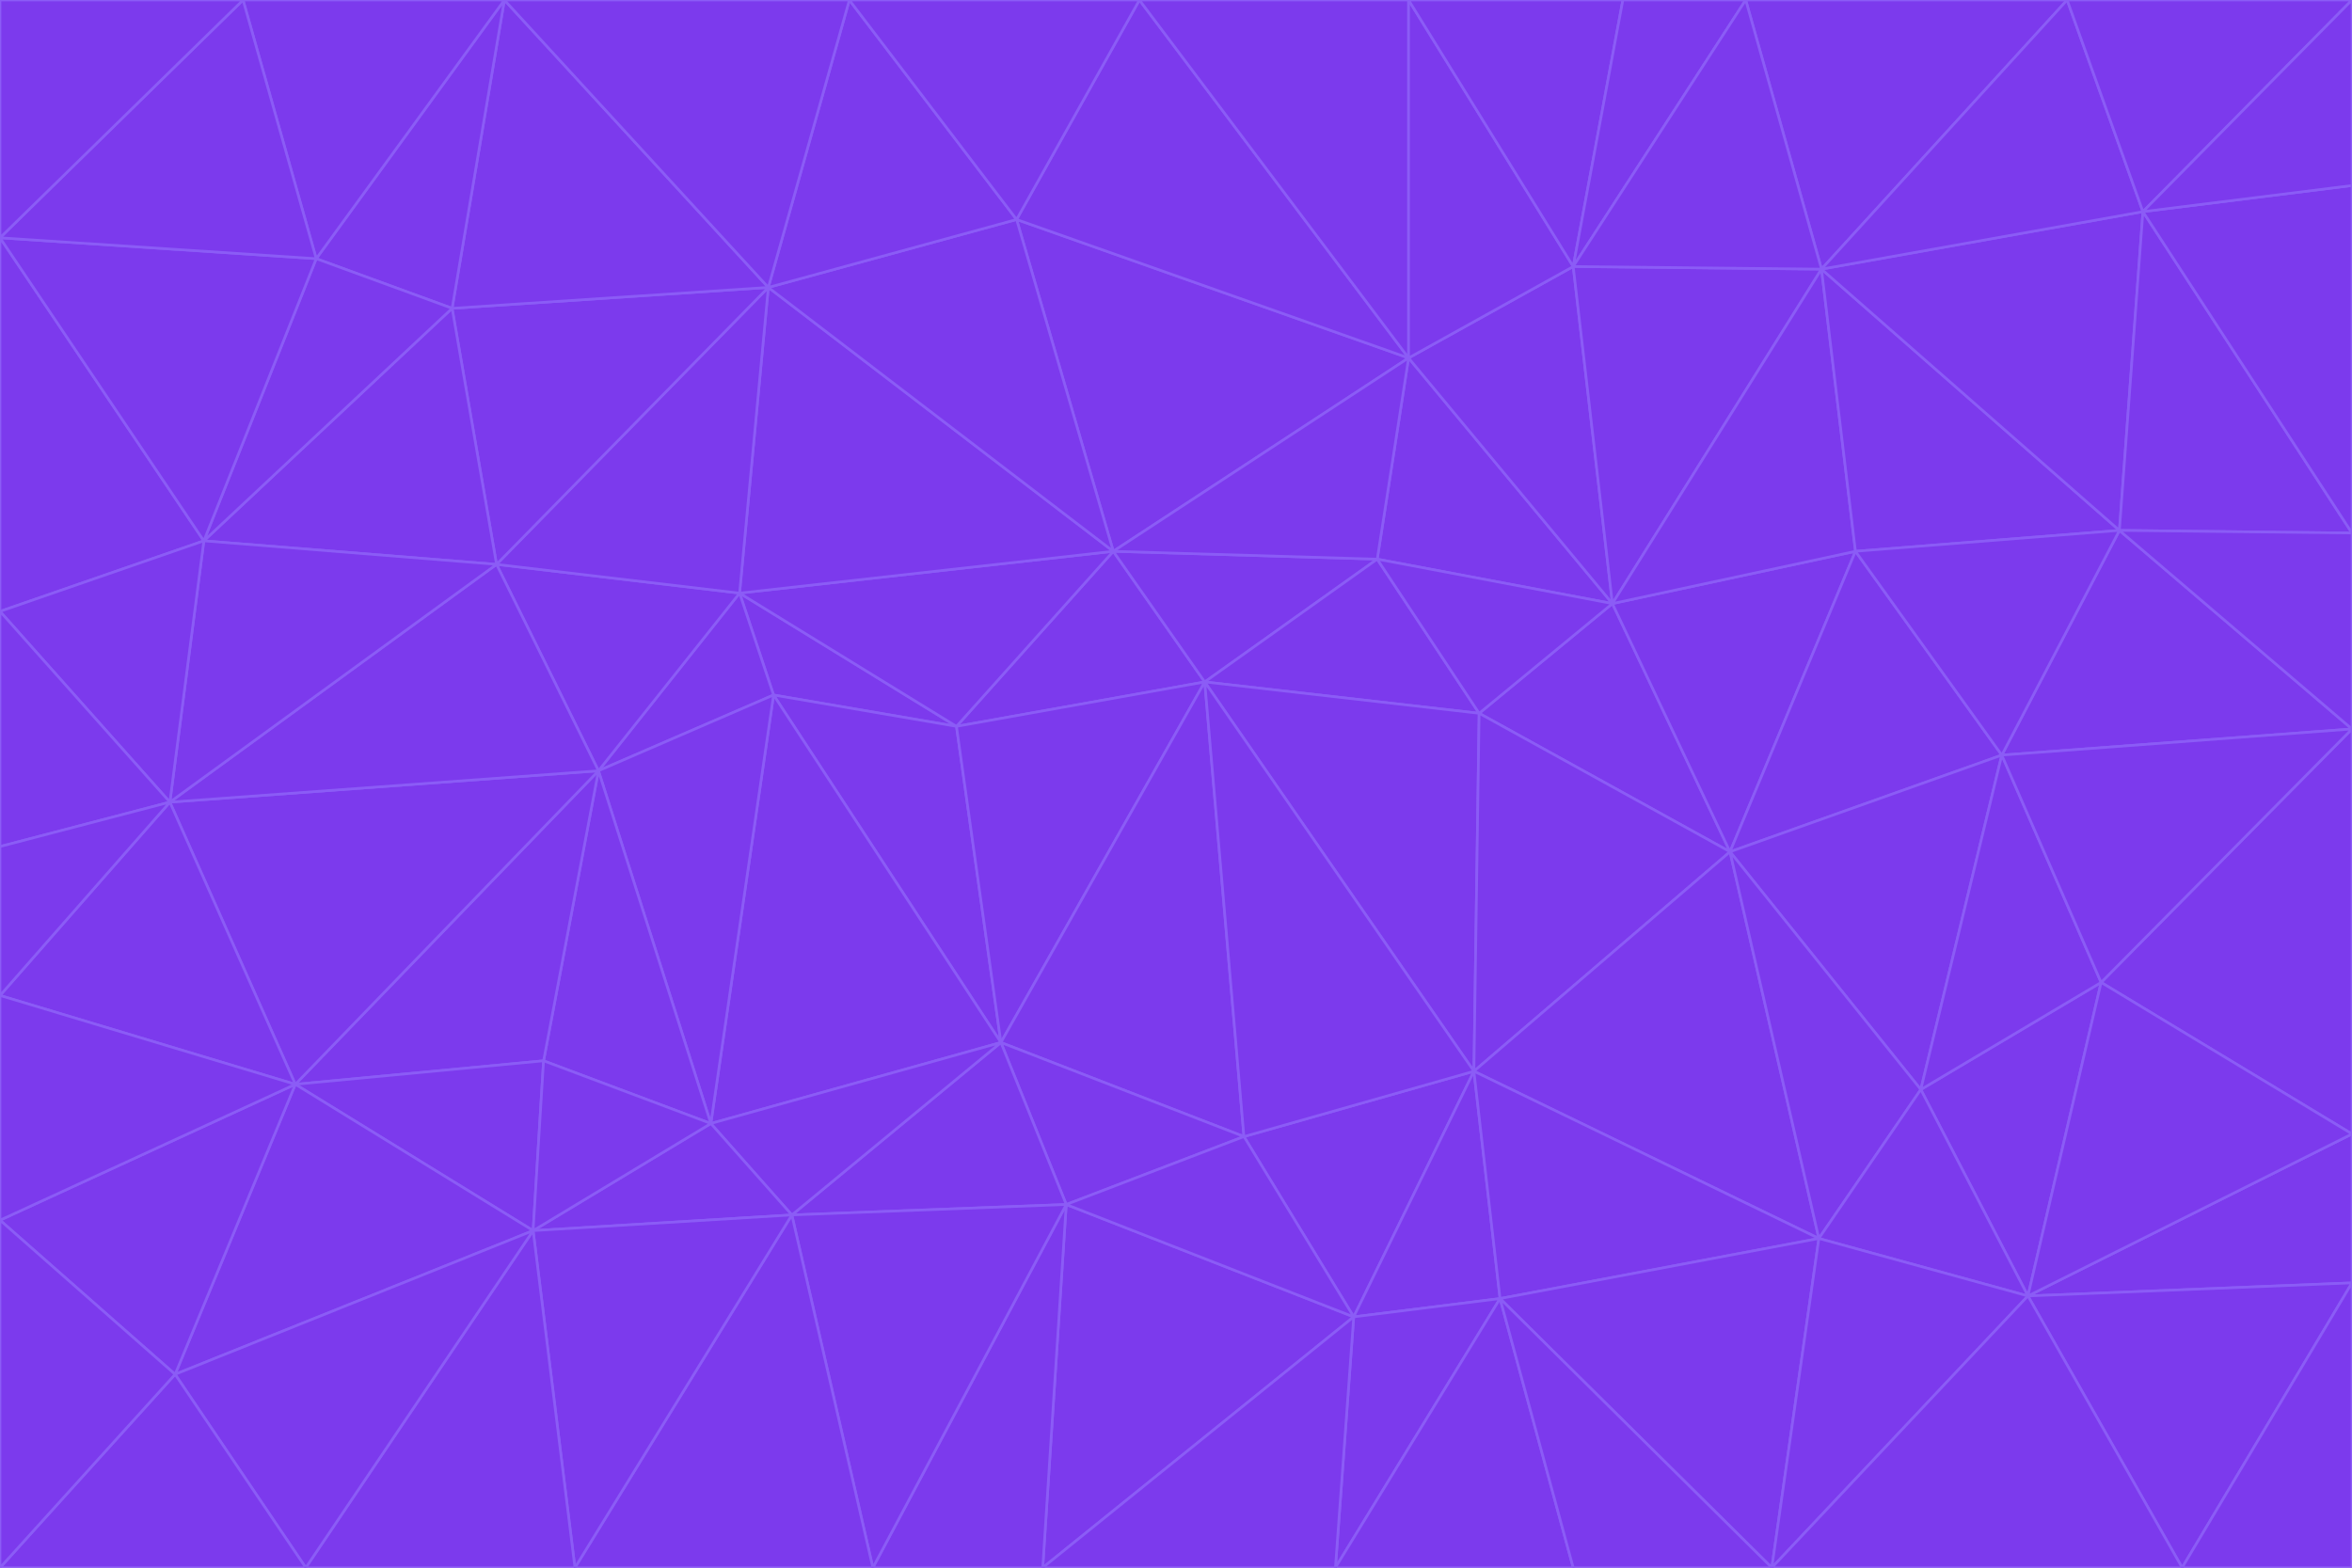 <svg id="visual" viewBox="0 0 900 600" width="900" height="600" xmlns="http://www.w3.org/2000/svg" xmlns:xlink="http://www.w3.org/1999/xlink" version="1.1"><g stroke-width="1" stroke-linejoin="bevel"><path d="M461 261L426 211L366 278Z" fill="#7c3aed" stroke="#8b5cf6"></path><path d="M283 227L296 266L366 278Z" fill="#7c3aed" stroke="#8b5cf6"></path><path d="M461 261L527 214L426 211Z" fill="#7c3aed" stroke="#8b5cf6"></path><path d="M426 211L283 227L366 278Z" fill="#7c3aed" stroke="#8b5cf6"></path><path d="M296 266L383 399L366 278Z" fill="#7c3aed" stroke="#8b5cf6"></path><path d="M366 278L383 399L461 261Z" fill="#7c3aed" stroke="#8b5cf6"></path><path d="M461 261L566 273L527 214Z" fill="#7c3aed" stroke="#8b5cf6"></path><path d="M564 410L566 273L461 261Z" fill="#7c3aed" stroke="#8b5cf6"></path><path d="M539 137L389 84L426 211Z" fill="#7c3aed" stroke="#8b5cf6"></path><path d="M426 211L294 110L283 227Z" fill="#7c3aed" stroke="#8b5cf6"></path><path d="M617 231L539 137L527 214Z" fill="#7c3aed" stroke="#8b5cf6"></path><path d="M527 214L539 137L426 211Z" fill="#7c3aed" stroke="#8b5cf6"></path><path d="M283 227L229 295L296 266Z" fill="#7c3aed" stroke="#8b5cf6"></path><path d="M296 266L272 430L383 399Z" fill="#7c3aed" stroke="#8b5cf6"></path><path d="M190 216L229 295L283 227Z" fill="#7c3aed" stroke="#8b5cf6"></path><path d="M383 399L476 435L461 261Z" fill="#7c3aed" stroke="#8b5cf6"></path><path d="M389 84L294 110L426 211Z" fill="#7c3aed" stroke="#8b5cf6"></path><path d="M383 399L408 461L476 435Z" fill="#7c3aed" stroke="#8b5cf6"></path><path d="M303 465L408 461L383 399Z" fill="#7c3aed" stroke="#8b5cf6"></path><path d="M662 326L617 231L566 273Z" fill="#7c3aed" stroke="#8b5cf6"></path><path d="M566 273L617 231L527 214Z" fill="#7c3aed" stroke="#8b5cf6"></path><path d="M518 504L564 410L476 435Z" fill="#7c3aed" stroke="#8b5cf6"></path><path d="M476 435L564 410L461 261Z" fill="#7c3aed" stroke="#8b5cf6"></path><path d="M229 295L272 430L296 266Z" fill="#7c3aed" stroke="#8b5cf6"></path><path d="M294 110L190 216L283 227Z" fill="#7c3aed" stroke="#8b5cf6"></path><path d="M229 295L208 406L272 430Z" fill="#7c3aed" stroke="#8b5cf6"></path><path d="M272 430L303 465L383 399Z" fill="#7c3aed" stroke="#8b5cf6"></path><path d="M617 231L602 102L539 137Z" fill="#7c3aed" stroke="#8b5cf6"></path><path d="M539 137L436 0L389 84Z" fill="#7c3aed" stroke="#8b5cf6"></path><path d="M113 415L208 406L229 295Z" fill="#7c3aed" stroke="#8b5cf6"></path><path d="M272 430L204 471L303 465Z" fill="#7c3aed" stroke="#8b5cf6"></path><path d="M564 410L662 326L566 273Z" fill="#7c3aed" stroke="#8b5cf6"></path><path d="M617 231L697 103L602 102Z" fill="#7c3aed" stroke="#8b5cf6"></path><path d="M539 0L436 0L539 137Z" fill="#7c3aed" stroke="#8b5cf6"></path><path d="M389 84L325 0L294 110Z" fill="#7c3aed" stroke="#8b5cf6"></path><path d="M399 600L518 504L408 461Z" fill="#7c3aed" stroke="#8b5cf6"></path><path d="M408 461L518 504L476 435Z" fill="#7c3aed" stroke="#8b5cf6"></path><path d="M564 410L696 474L662 326Z" fill="#7c3aed" stroke="#8b5cf6"></path><path d="M436 0L325 0L389 84Z" fill="#7c3aed" stroke="#8b5cf6"></path><path d="M294 110L173 118L190 216Z" fill="#7c3aed" stroke="#8b5cf6"></path><path d="M193 0L173 118L294 110Z" fill="#7c3aed" stroke="#8b5cf6"></path><path d="M113 415L204 471L208 406Z" fill="#7c3aed" stroke="#8b5cf6"></path><path d="M602 102L539 0L539 137Z" fill="#7c3aed" stroke="#8b5cf6"></path><path d="M518 504L574 497L564 410Z" fill="#7c3aed" stroke="#8b5cf6"></path><path d="M208 406L204 471L272 430Z" fill="#7c3aed" stroke="#8b5cf6"></path><path d="M334 600L399 600L408 461Z" fill="#7c3aed" stroke="#8b5cf6"></path><path d="M113 415L229 295L65 307Z" fill="#7c3aed" stroke="#8b5cf6"></path><path d="M662 326L710 211L617 231Z" fill="#7c3aed" stroke="#8b5cf6"></path><path d="M602 102L621 0L539 0Z" fill="#7c3aed" stroke="#8b5cf6"></path><path d="M710 211L697 103L617 231Z" fill="#7c3aed" stroke="#8b5cf6"></path><path d="M193 0L121 99L173 118Z" fill="#7c3aed" stroke="#8b5cf6"></path><path d="M173 118L78 207L190 216Z" fill="#7c3aed" stroke="#8b5cf6"></path><path d="M668 0L621 0L602 102Z" fill="#7c3aed" stroke="#8b5cf6"></path><path d="M65 307L229 295L190 216Z" fill="#7c3aed" stroke="#8b5cf6"></path><path d="M121 99L78 207L173 118Z" fill="#7c3aed" stroke="#8b5cf6"></path><path d="M325 0L193 0L294 110Z" fill="#7c3aed" stroke="#8b5cf6"></path><path d="M334 600L408 461L303 465Z" fill="#7c3aed" stroke="#8b5cf6"></path><path d="M518 504L511 600L574 497Z" fill="#7c3aed" stroke="#8b5cf6"></path><path d="M334 600L303 465L220 600Z" fill="#7c3aed" stroke="#8b5cf6"></path><path d="M78 207L65 307L190 216Z" fill="#7c3aed" stroke="#8b5cf6"></path><path d="M220 600L303 465L204 471Z" fill="#7c3aed" stroke="#8b5cf6"></path><path d="M399 600L511 600L518 504Z" fill="#7c3aed" stroke="#8b5cf6"></path><path d="M662 326L766 289L710 211Z" fill="#7c3aed" stroke="#8b5cf6"></path><path d="M710 211L811 203L697 103Z" fill="#7c3aed" stroke="#8b5cf6"></path><path d="M735 417L766 289L662 326Z" fill="#7c3aed" stroke="#8b5cf6"></path><path d="M696 474L564 410L574 497Z" fill="#7c3aed" stroke="#8b5cf6"></path><path d="M678 600L696 474L574 497Z" fill="#7c3aed" stroke="#8b5cf6"></path><path d="M696 474L735 417L662 326Z" fill="#7c3aed" stroke="#8b5cf6"></path><path d="M791 0L668 0L697 103Z" fill="#7c3aed" stroke="#8b5cf6"></path><path d="M697 103L668 0L602 102Z" fill="#7c3aed" stroke="#8b5cf6"></path><path d="M511 600L602 600L574 497Z" fill="#7c3aed" stroke="#8b5cf6"></path><path d="M117 600L220 600L204 471Z" fill="#7c3aed" stroke="#8b5cf6"></path><path d="M900 279L811 203L766 289Z" fill="#7c3aed" stroke="#8b5cf6"></path><path d="M766 289L811 203L710 211Z" fill="#7c3aed" stroke="#8b5cf6"></path><path d="M776 496L804 376L735 417Z" fill="#7c3aed" stroke="#8b5cf6"></path><path d="M735 417L804 376L766 289Z" fill="#7c3aed" stroke="#8b5cf6"></path><path d="M776 496L735 417L696 474Z" fill="#7c3aed" stroke="#8b5cf6"></path><path d="M193 0L93 0L121 99Z" fill="#7c3aed" stroke="#8b5cf6"></path><path d="M0 91L0 234L78 207Z" fill="#7c3aed" stroke="#8b5cf6"></path><path d="M78 207L0 234L65 307Z" fill="#7c3aed" stroke="#8b5cf6"></path><path d="M0 91L78 207L121 99Z" fill="#7c3aed" stroke="#8b5cf6"></path><path d="M65 307L0 381L113 415Z" fill="#7c3aed" stroke="#8b5cf6"></path><path d="M113 415L67 526L204 471Z" fill="#7c3aed" stroke="#8b5cf6"></path><path d="M0 234L0 324L65 307Z" fill="#7c3aed" stroke="#8b5cf6"></path><path d="M0 324L0 381L65 307Z" fill="#7c3aed" stroke="#8b5cf6"></path><path d="M602 600L678 600L574 497Z" fill="#7c3aed" stroke="#8b5cf6"></path><path d="M678 600L776 496L696 474Z" fill="#7c3aed" stroke="#8b5cf6"></path><path d="M0 467L67 526L113 415Z" fill="#7c3aed" stroke="#8b5cf6"></path><path d="M93 0L0 91L121 99Z" fill="#7c3aed" stroke="#8b5cf6"></path><path d="M811 203L820 81L697 103Z" fill="#7c3aed" stroke="#8b5cf6"></path><path d="M900 204L820 81L811 203Z" fill="#7c3aed" stroke="#8b5cf6"></path><path d="M67 526L117 600L204 471Z" fill="#7c3aed" stroke="#8b5cf6"></path><path d="M820 81L791 0L697 103Z" fill="#7c3aed" stroke="#8b5cf6"></path><path d="M0 381L0 467L113 415Z" fill="#7c3aed" stroke="#8b5cf6"></path><path d="M67 526L0 600L117 600Z" fill="#7c3aed" stroke="#8b5cf6"></path><path d="M93 0L0 0L0 91Z" fill="#7c3aed" stroke="#8b5cf6"></path><path d="M900 434L900 279L804 376Z" fill="#7c3aed" stroke="#8b5cf6"></path><path d="M804 376L900 279L766 289Z" fill="#7c3aed" stroke="#8b5cf6"></path><path d="M820 81L900 0L791 0Z" fill="#7c3aed" stroke="#8b5cf6"></path><path d="M900 279L900 204L811 203Z" fill="#7c3aed" stroke="#8b5cf6"></path><path d="M900 491L900 434L776 496Z" fill="#7c3aed" stroke="#8b5cf6"></path><path d="M776 496L900 434L804 376Z" fill="#7c3aed" stroke="#8b5cf6"></path><path d="M900 204L900 71L820 81Z" fill="#7c3aed" stroke="#8b5cf6"></path><path d="M0 467L0 600L67 526Z" fill="#7c3aed" stroke="#8b5cf6"></path><path d="M835 600L900 491L776 496Z" fill="#7c3aed" stroke="#8b5cf6"></path><path d="M678 600L835 600L776 496Z" fill="#7c3aed" stroke="#8b5cf6"></path><path d="M900 71L900 0L820 81Z" fill="#7c3aed" stroke="#8b5cf6"></path><path d="M835 600L900 600L900 491Z" fill="#7c3aed" stroke="#8b5cf6"></path></g></svg>